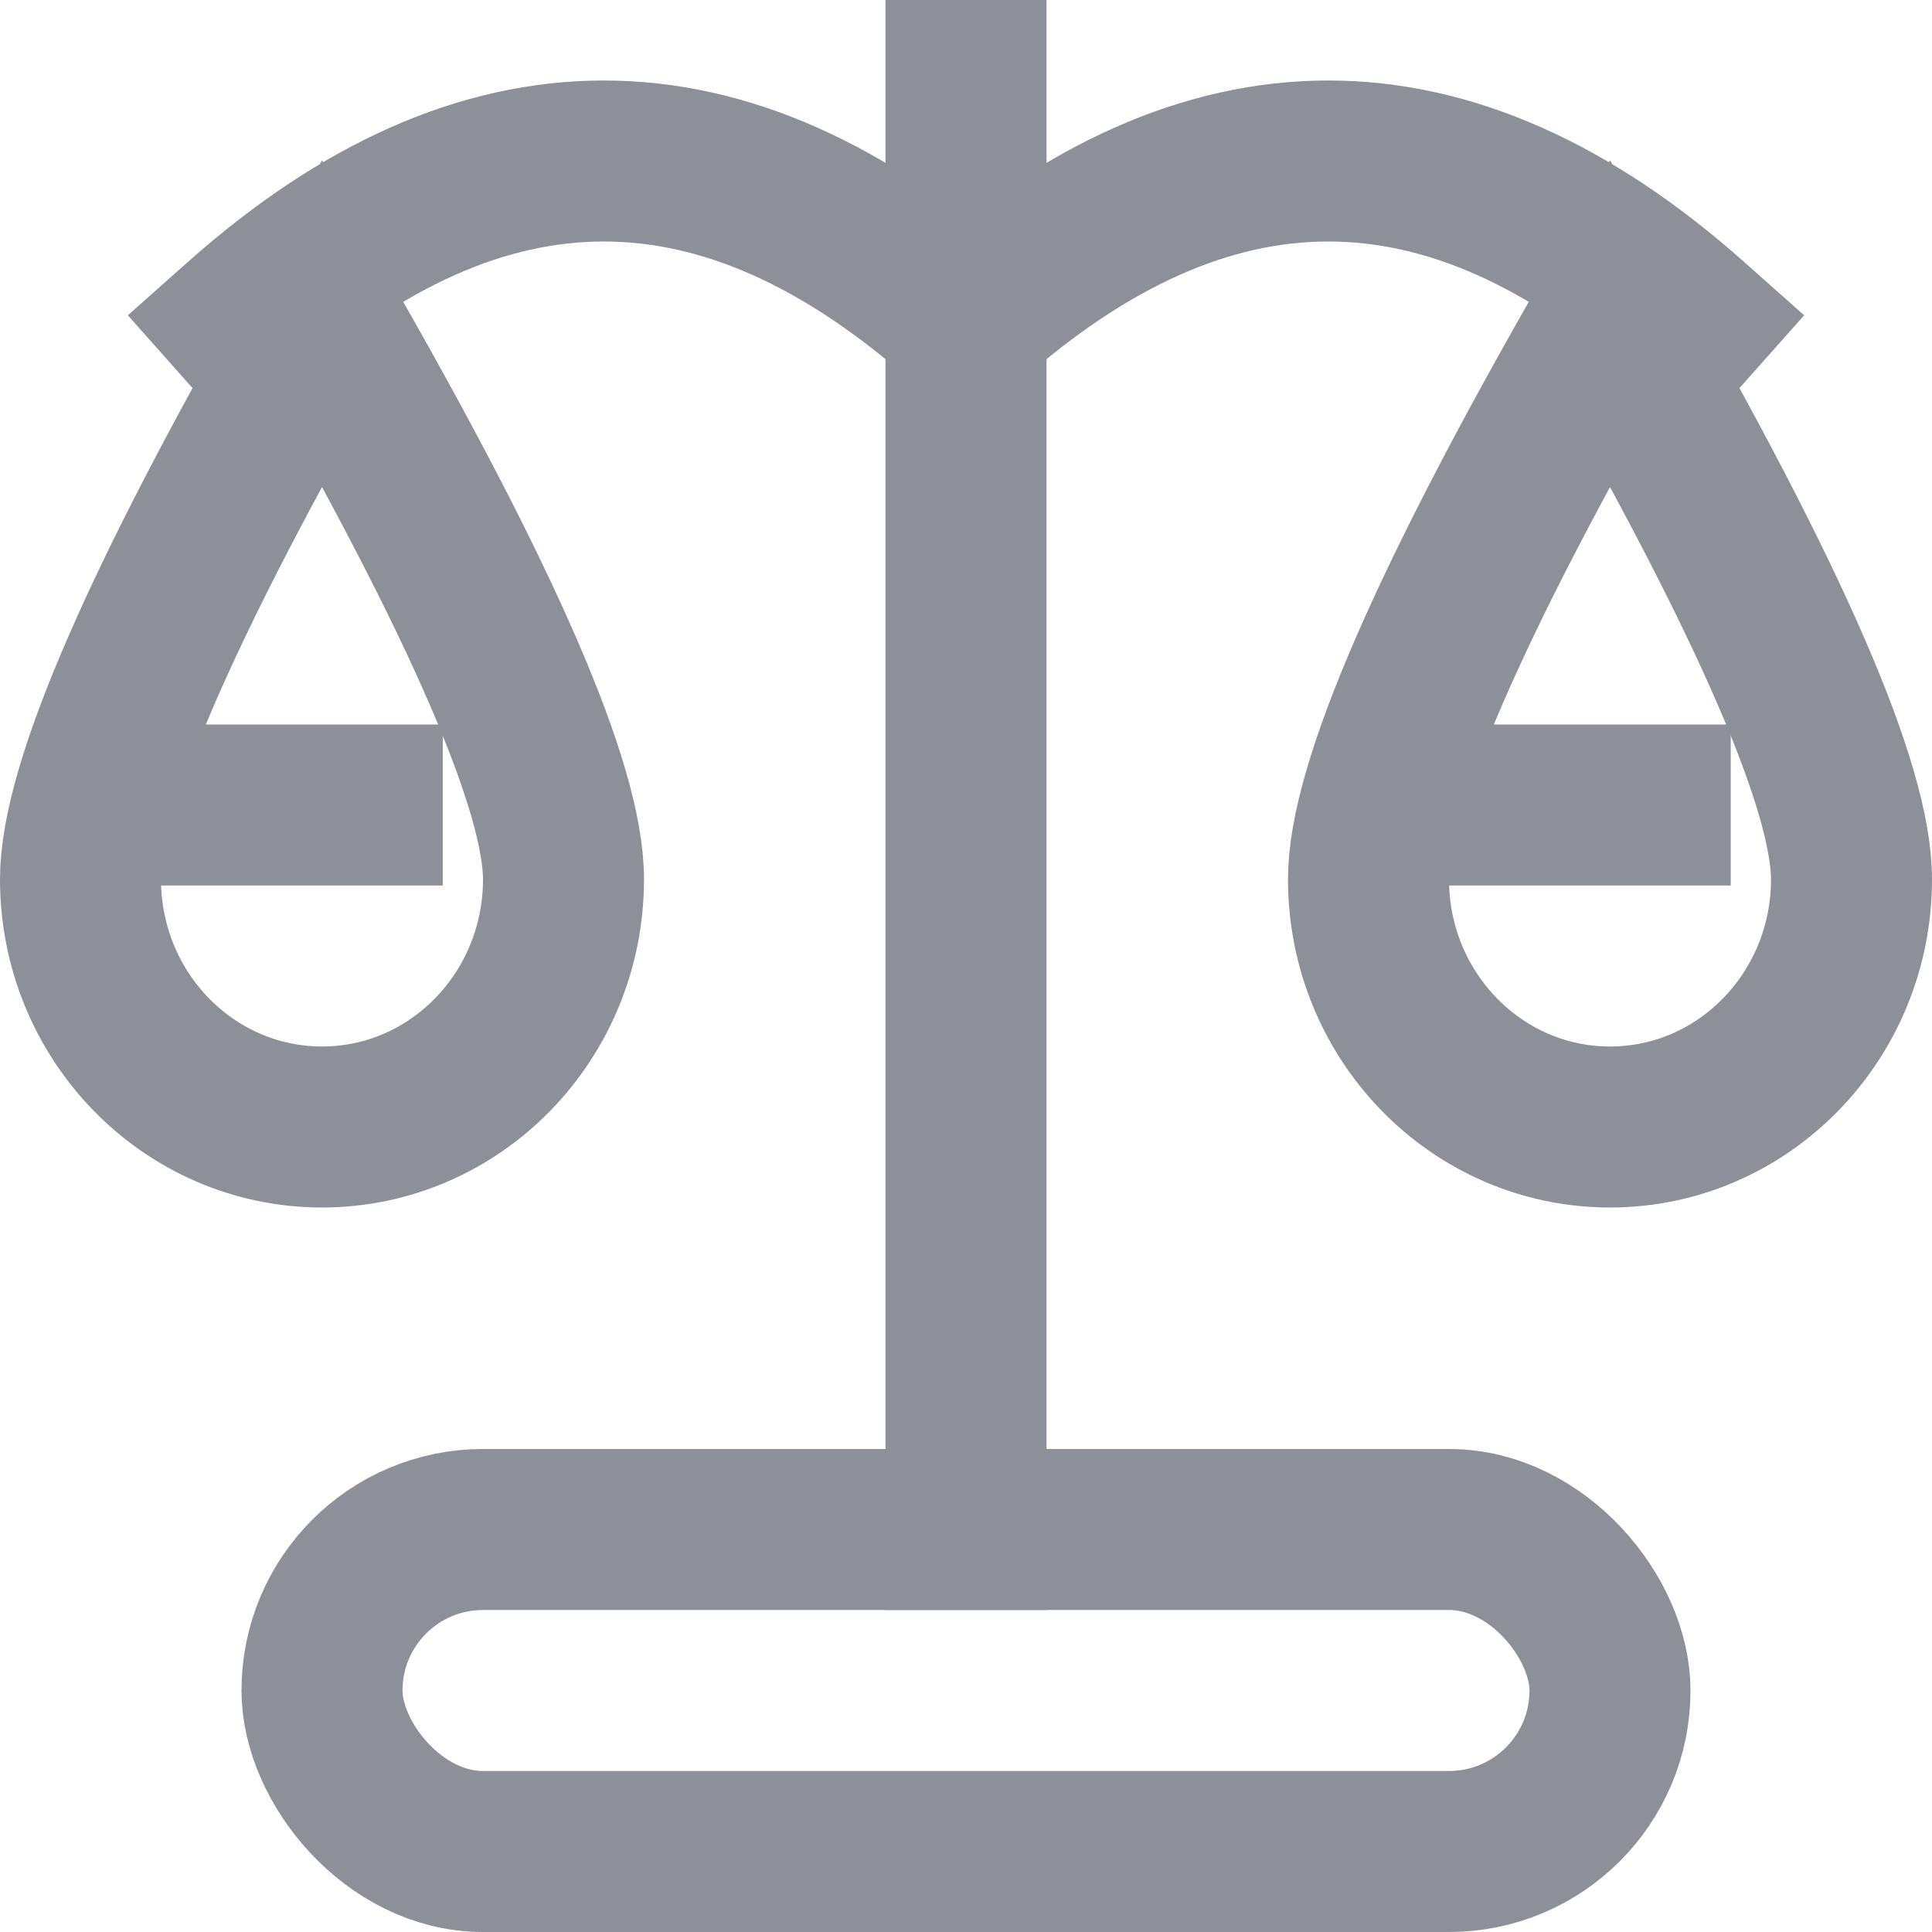 <svg xmlns="http://www.w3.org/2000/svg" width="24" height="24" viewBox="0 0 24 24">
  <g fill="none" fill-rule="evenodd">
    <path stroke="#8D9099" stroke-linecap="square" stroke-width="2" d="M12,19 L12,1"/>
    <path stroke="#8D9099" stroke-width="2" d="M4,14 C5.657,14 7,12.622 7,10.923 C7,9.79 6,7.482 4,4 C2,7.482 1,9.79 1,10.923 C1,12.622 2.343,14 4,14 Z"/>
    <path stroke="#8D9099" stroke-linecap="square" stroke-width="2" d="M1.5 10L4.5 10M17.5 10L20.5 10"/>
    <path stroke="#8D9099" stroke-width="2" d="M20,14 C21.657,14 23,12.622 23,10.923 C23,9.79 22,7.482 20,4 C18,7.482 17,9.79 17,10.923 C17,12.622 18.343,14 20,14 Z"/>
    <path stroke="#8D9099" stroke-linecap="square" stroke-width="2" d="M3,2 C4.5,3.333 6,4 7.5,4 C9,4 10.5,3.333 12,2 C13.5,3.333 15,4 16.5,4 C18,4 19.5,3.333 21,2" transform="matrix(1 0 0 -1 0 6)"/>
    <rect width="16" height="4" x="4" y="19" stroke="#8D9099" stroke-width="2" rx="2"/>
  </g>
</svg>
